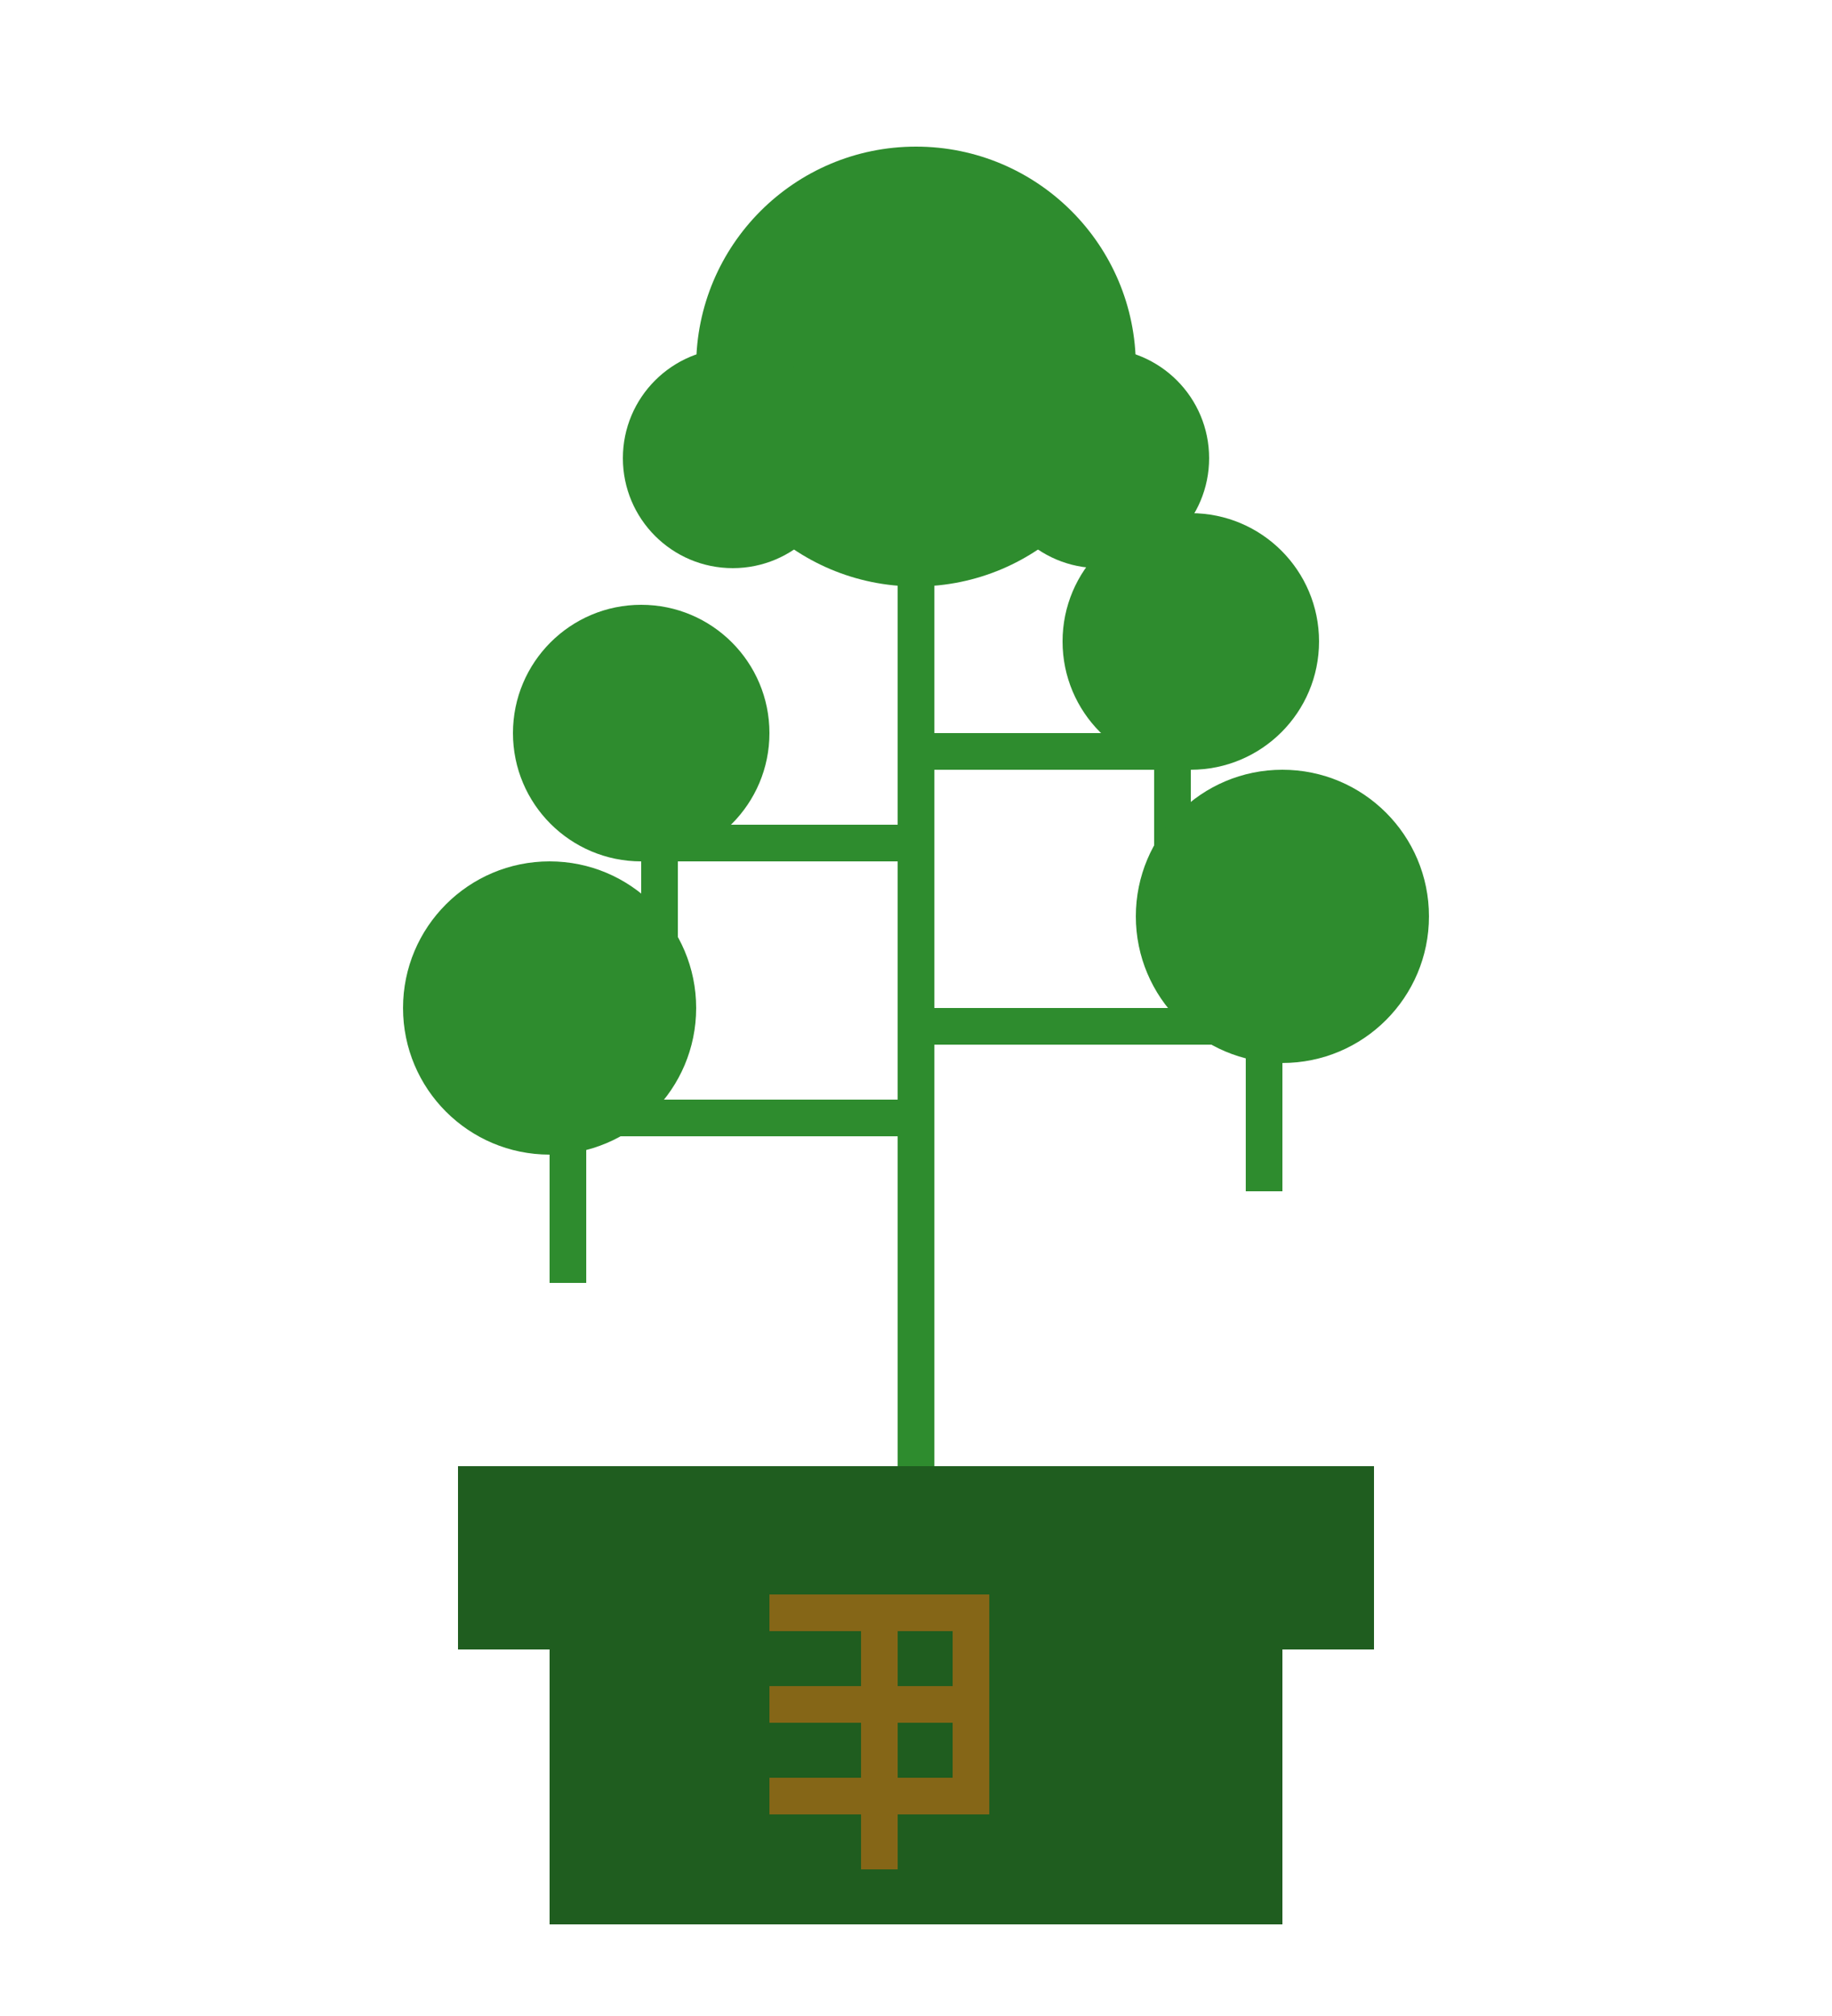 <svg width="100" height="110" viewBox="0 0 100 110" xmlns="http://www.w3.org/2000/svg">
  <!-- Pot base -->
  <rect x="30" y="90" width="40" height="15" fill="#1f5d1f" />
  <!-- Pot top - wider than base -->
  <rect x="25" y="80" width="50" height="10" fill="#1f5d1f" />
  <!-- Bitcoin logo -->
  <g fill="#856617">
    <rect x="47" y="87" width="2" height="15" />
    <rect x="42" y="92" width="12" height="2" />
    <rect x="42" y="87" width="12" height="2" />
    <rect x="42" y="97" width="12" height="2" />
    <rect x="52" y="87" width="2" height="12" />
  </g>
  
  <!-- 30% Bonsai Stem - tallest -->
  <rect x="49" y="30" width="2" height="50" fill="#2e8c2e" />
  
  <!-- Branch left bottom -->
  <rect x="30" y="60" width="19" height="2" fill="#2e8c2e" />
  <rect x="30" y="60" width="2" height="10" fill="#2e8c2e" />
  
  <!-- Branch right bottom -->
  <rect x="51" y="55" width="19" height="2" fill="#2e8c2e" />
  <rect x="68" y="55" width="2" height="10" fill="#2e8c2e" />
  
  <!-- Branch left middle -->
  <rect x="35" y="45" width="14" height="2" fill="#2e8c2e" />
  <rect x="35" y="45" width="2" height="8" fill="#2e8c2e" />
  
  <!-- Branch right middle -->
  <rect x="51" y="40" width="14" height="2" fill="#2e8c2e" />
  <rect x="63" y="40" width="2" height="8" fill="#2e8c2e" />
  
  <!-- Large leaves -->
  <circle cx="50" cy="20" r="12" fill="#2e8c2e" />
  <circle cx="30" cy="55" r="8" fill="#2e8c2e" />
  <circle cx="70" cy="50" r="8" fill="#2e8c2e" />
  <circle cx="35" cy="40" r="7" fill="#2e8c2e" />
  <circle cx="65" cy="35" r="7" fill="#2e8c2e" />
  <circle cx="40" cy="25" r="6" fill="#2e8c2e" />
  <circle cx="60" cy="25" r="6" fill="#2e8c2e" />
</svg>